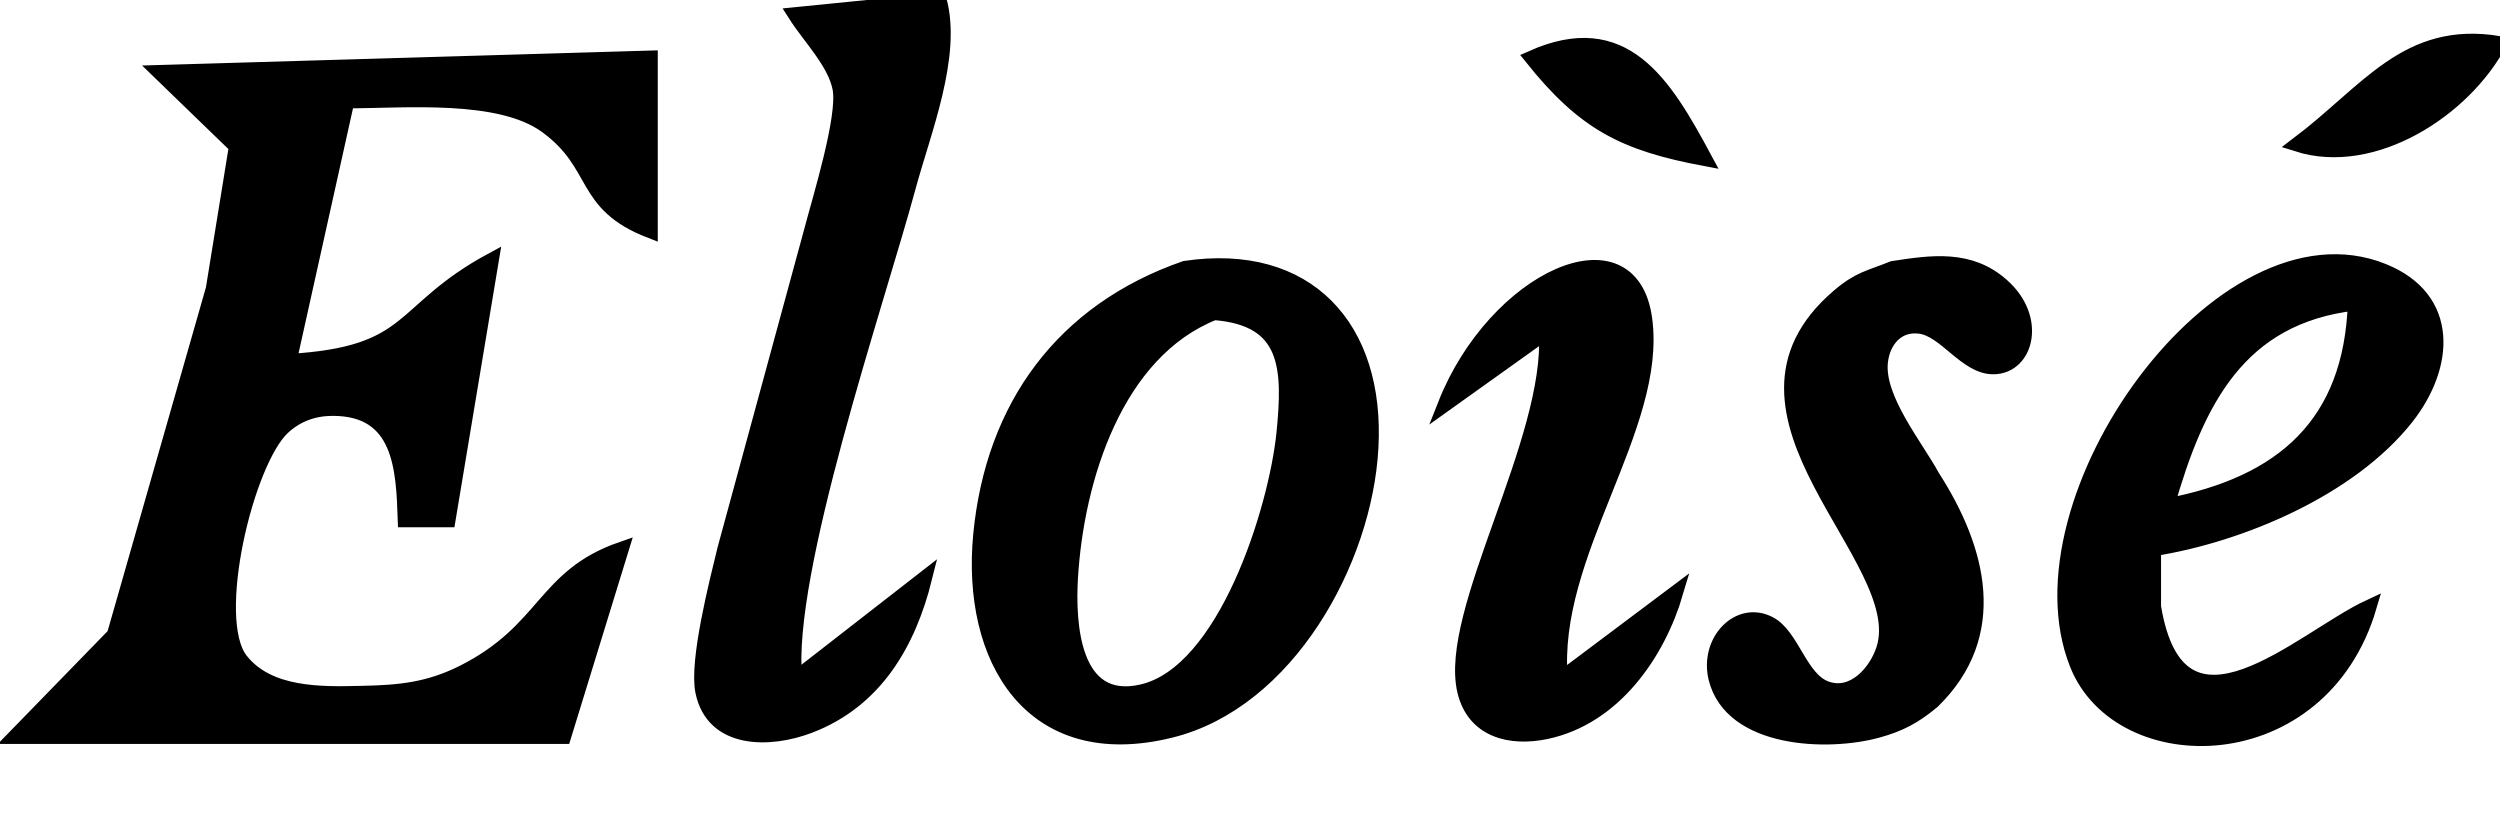 <?xml version="1.0" encoding="UTF-8" standalone="no"?>
<!DOCTYPE svg PUBLIC "-//W3C//DTD SVG 20010904//EN"
              "http://www.w3.org/TR/2001/REC-SVG-20010904/DTD/svg10.dtd">

<svg xmlns="http://www.w3.org/2000/svg"
     width="1.922in" height="0.633in"
     viewBox="0 0 173 57">
  <path id="Selection #1"
        fill="black" stroke="black" stroke-width="1"
        d="M 65.00,0.00
           C 66.05,3.88 63.90,9.10 62.85,13.00
             60.67,21.04 54.26,39.72 55.00,47.00
             55.00,47.00 64.00,40.00 64.00,40.00
             62.88,44.50 60.59,48.51 56.00,50.26
             53.29,51.30 49.32,51.40 48.60,47.87
             48.17,45.76 49.58,40.25 50.13,38.00
             50.13,38.00 56.12,16.00 56.12,16.00
             56.70,13.78 58.47,8.11 58.10,6.13
             57.76,4.33 55.99,2.56 55.00,1.00
             55.00,1.00 65.00,0.00 65.00,0.00 Z
           M 106.00,4.00
           C 112.39,1.15 115.17,5.73 118.00,11.00
             112.35,9.94 109.63,8.53 106.00,4.00 Z
           M 159.00,10.00
           C 163.89,6.32 166.58,1.92 173.00,3.00
             170.57,7.59 164.28,11.68 159.00,10.00 Z
           M 11.00,5.00
           C 11.00,5.00 45.00,4.00 45.00,4.00
             45.00,4.00 45.00,16.00 45.00,16.00
             40.15,14.13 41.50,11.45 37.79,8.74
             34.55,6.37 27.99,7.00 24.00,7.00
             24.00,7.00 20.00,25.00 20.00,25.00
             28.76,24.48 27.44,21.55 34.00,18.00
             34.00,18.00 31.00,36.00 31.00,36.00
             31.00,36.00 28.00,36.00 28.00,36.00
             27.88,32.46 27.73,28.29 23.00,28.29
             21.69,28.29 20.52,28.71 19.56,29.60
             17.03,31.94 14.41,42.83 16.64,45.69
             18.55,48.13 22.20,48.05 25.00,47.98
             27.60,47.93 29.62,47.74 32.00,46.55
             37.81,43.63 37.54,39.89 43.00,38.00
             43.00,38.00 39.00,51.00 39.00,51.00
             39.00,51.00 1.00,51.00 1.00,51.00
             1.00,51.00 7.86,43.95 7.86,43.95
             7.86,43.95 14.71,20.00 14.71,20.00
             14.71,20.00 16.31,10.14 16.31,10.14
             16.31,10.14 11.00,5.00 11.00,5.00 Z
           M 82.00,18.56
           C 90.47,17.30 95.35,22.66 94.89,31.00
             94.47,38.86 89.09,48.59 81.00,50.58
             71.36,52.96 67.01,45.63 67.84,37.00
             68.70,28.13 73.53,21.51 82.00,18.56 Z
           M 100.00,28.00
           C 103.46,19.25 112.86,14.97 113.84,22.06
             114.88,29.59 107.25,38.34 108.00,47.00
             108.00,47.00 116.00,41.00 116.00,41.00
             114.74,45.28 111.69,49.68 107.00,50.67
             104.53,51.19 102.00,50.58 101.35,47.85
             100.05,42.40 107.46,30.52 107.00,23.00
             107.00,23.00 100.00,28.00 100.00,28.00 Z
           M 131.00,18.57
           C 133.67,18.16 136.31,17.76 138.55,19.74
             141.16,22.02 140.26,25.39 137.98,25.41
             136.06,25.44 134.64,22.82 132.86,22.60
             131.29,22.41 130.31,23.61 130.16,25.08
             129.90,27.61 132.63,30.91 133.76,33.00
             137.01,38.05 138.52,43.94 133.76,48.57
             132.49,49.63 131.46,50.16 129.98,50.57
             126.53,51.54 119.82,51.31 118.74,46.96
             118.11,44.38 120.33,42.06 122.46,43.17
             124.05,43.99 124.60,47.04 126.41,47.66
             128.27,48.31 129.83,46.54 130.35,44.94
             132.38,38.64 117.68,28.68 127.23,20.51
             128.66,19.28 129.39,19.22 131.00,18.57 Z
           M 164.00,42.00
           C 160.64,53.40 146.71,53.45 143.74,45.98
             139.21,34.60 153.76,14.23 164.94,18.74
             169.74,20.67 169.36,25.37 166.57,28.91
             162.66,33.86 155.09,37.04 149.07,38.00
             149.07,38.00 149.07,42.00 149.07,42.00
             150.81,52.55 159.28,44.19 164.00,42.00 Z
           M 84.02,21.66
           C 77.21,24.36 74.50,33.15 74.09,40.00
             73.90,43.22 74.22,48.96 79.00,47.88
             84.80,46.58 88.30,35.22 88.83,30.00
             89.28,25.49 89.19,22.06 84.02,21.66 Z
           M 163.00,21.00
           C 154.95,21.93 152.06,27.78 150.00,35.00
             157.99,33.48 162.71,29.34 163.00,21.00 Z" />
</svg>
